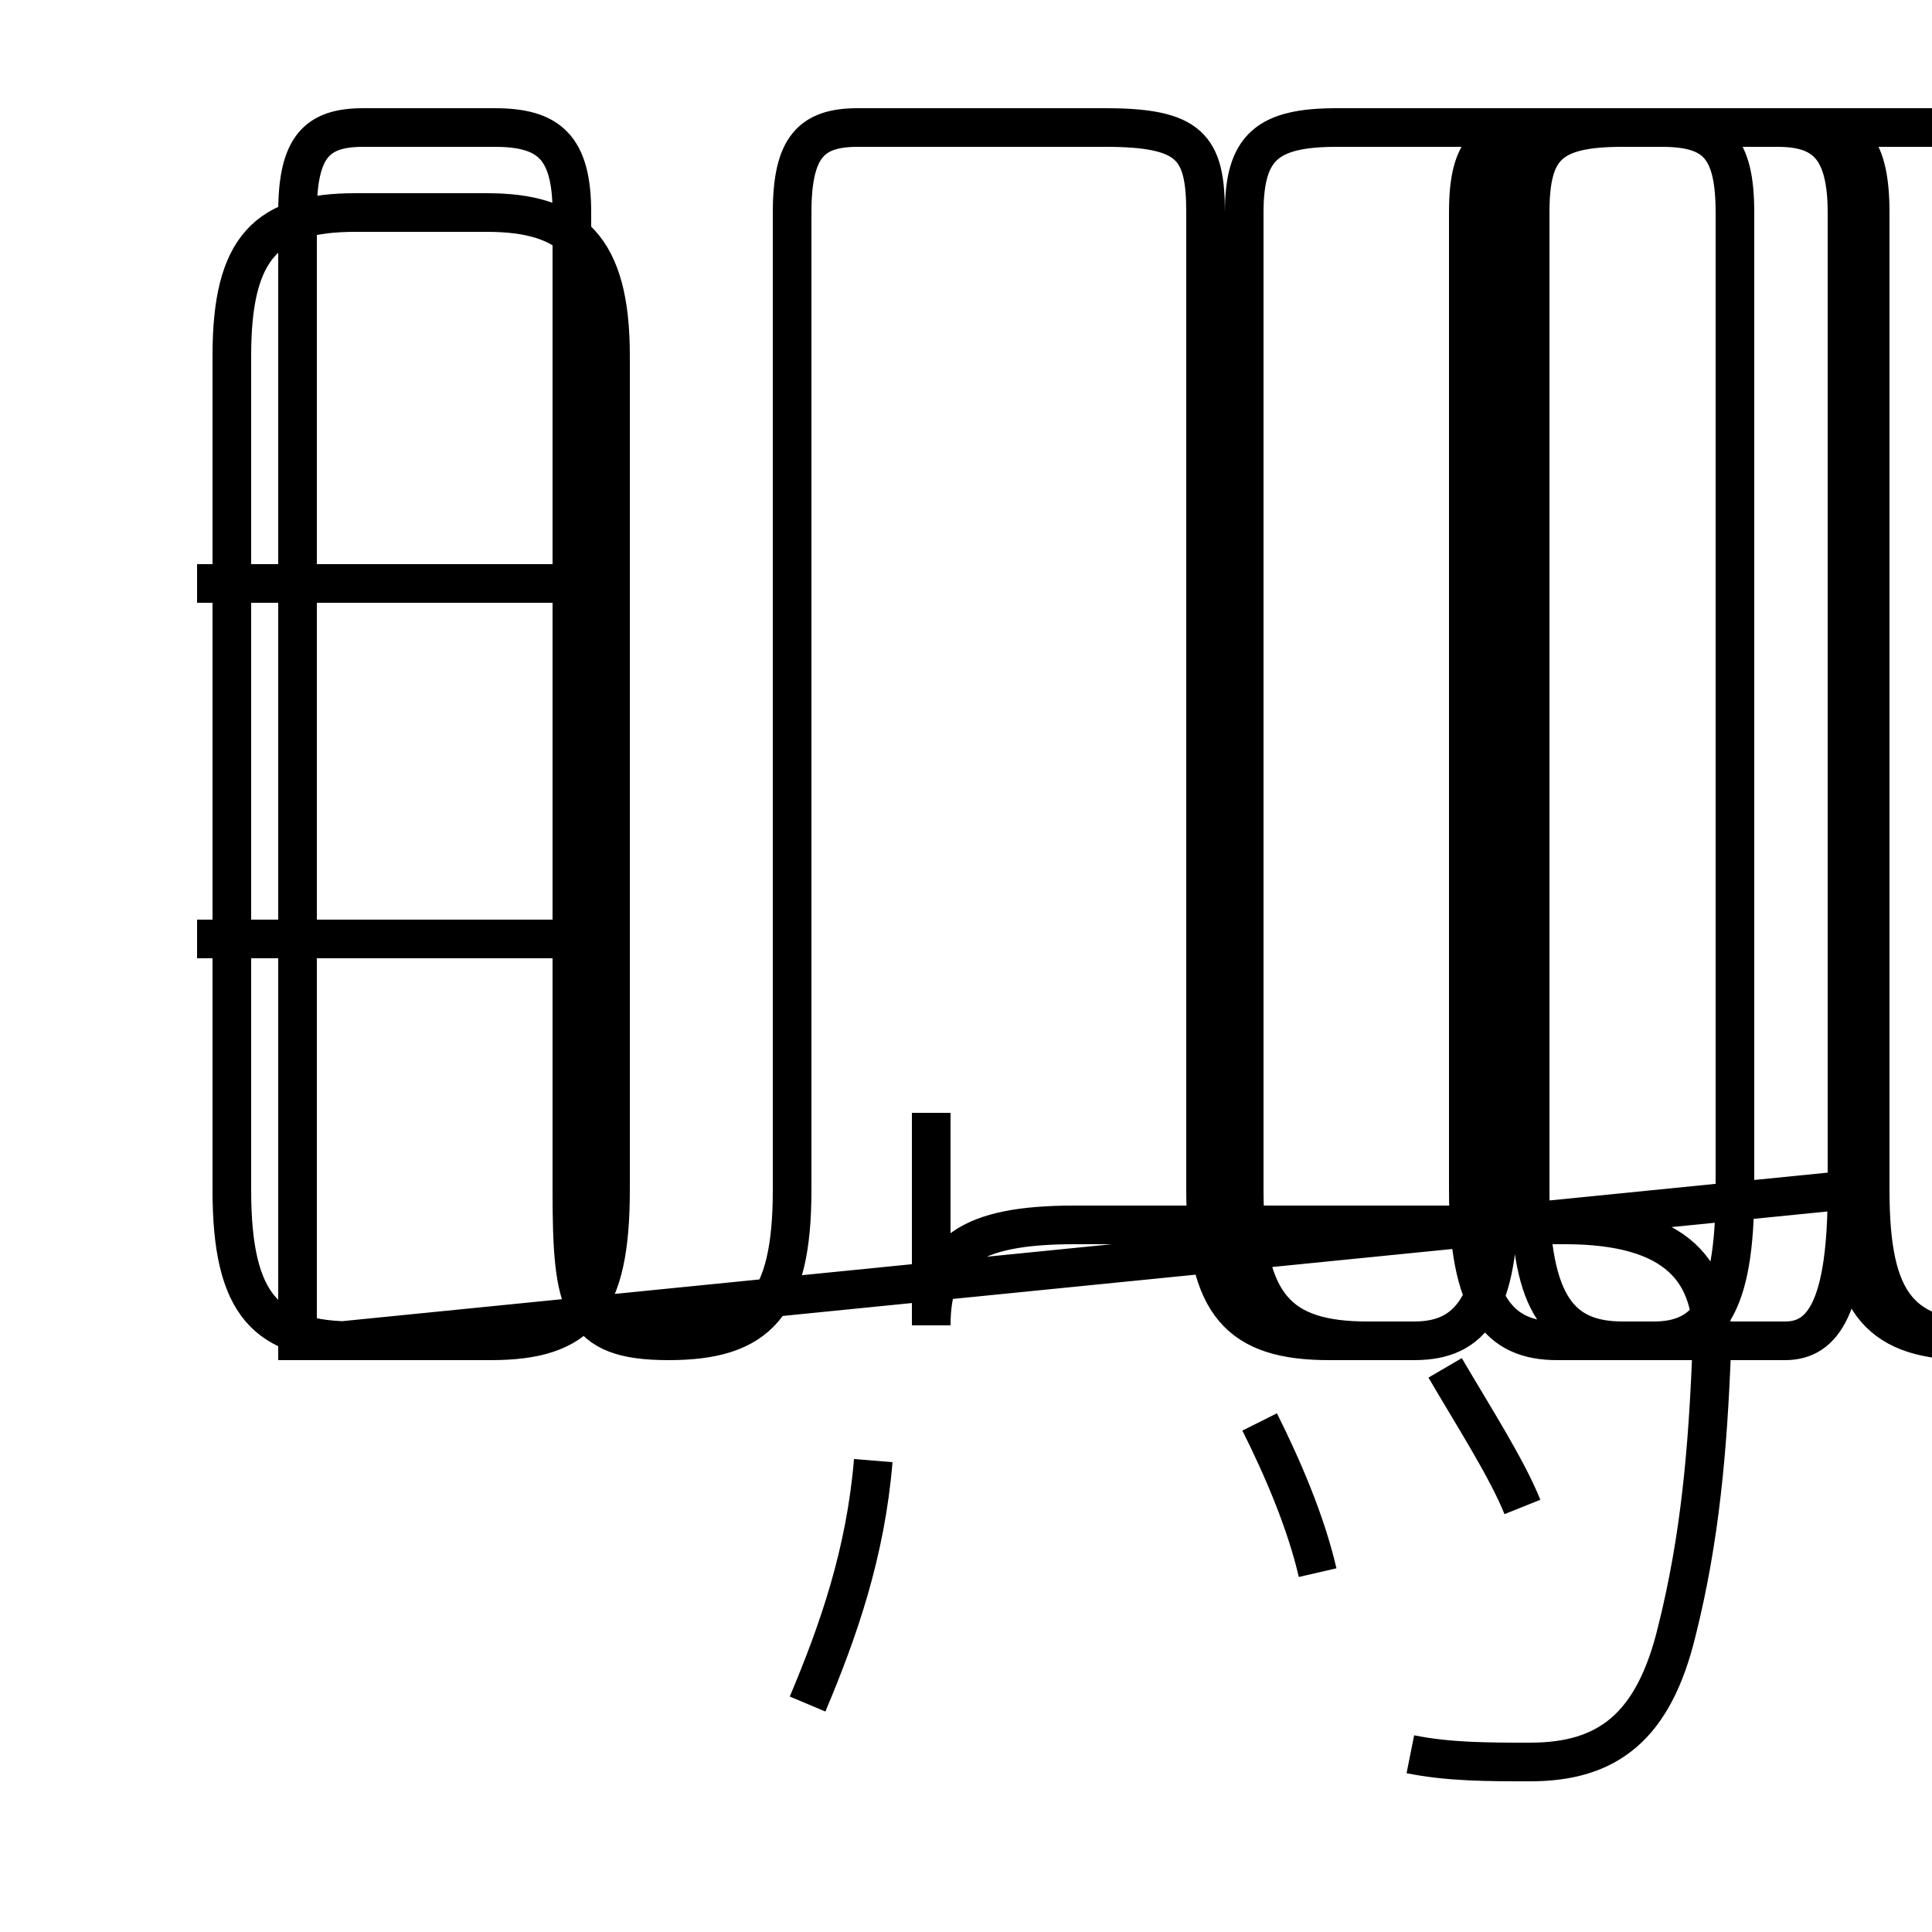 <?xml version='1.0' encoding='utf8'?>
<svg viewBox="0.0 -44.0 50.0 50.0" version="1.1" xmlns="http://www.w3.org/2000/svg">
<rect x="0.0" y="-44.0" width="50.0" height="50.0" fill="#808080" stroke="none"/>
<rect x="-1000" y="-1000" width="2000" height="2000" stroke="white" fill="white"/>
<g style="fill:none; stroke:#000000;  stroke-width:1">
<path d="M 8.8 9.3 L 12.7 9.3 C 15.0 9.3 15.8 10.2 15.8 13.2 L 15.8 34.8 C 15.8 37.6 14.8 38.5 12.6 38.5 L 9.2 38.5 C 6.9 38.5 6.0 37.6 6.0 34.8 L 6.0 13.2 C 6.0 10.2 6.9 9.3 9.2 9.3 L 9.2 9.3 C 9.2 9.3 8.8 9.3 7.7 9.3 L 7.7 38.5 C 7.7 40.2 8.2 40.7 9.4 40.7 L 12.8 40.7 C 14.2 40.7 14.8 40.2 14.8 38.5 L 14.8 13.2 C 14.8 10.2 15.0 9.3 17.3 9.3 C 19.6 9.3 20.5 10.2 20.5 13.2 L 20.5 38.5 C 20.5 40.2 21.0 40.7 22.2 40.7 L 28.6 40.7 C 30.8 40.7 31.2 40.2 31.2 38.5 L 31.2 13.2 C 31.2 10.2 32.1 9.3 34.4 9.3 L 36.6 9.3 C 38.1 9.3 38.8 10.2 38.8 13.2 L 38.8 38.5 C 38.8 40.2 39.4 40.7 40.6 40.7 L 46.0 40.7 C 47.2 40.7 47.8 40.2 47.8 38.5 L 47.8 13.2 C 47.8 10.2 48.7 9.3 51.0 9.3 C 53.3 9.3 54.2 10.2 54.2 13.2 L 54.2 38.5 C 54.2 40.2 53.8 40.7 52.0 40.7 L 40.3 40.7 C 38.5 40.7 38.0 40.2 38.0 38.5 L 38.0 13.2 C 38.0 10.2 38.8 9.3 40.3 9.3 L 42.8 9.3 C 44.2 9.3 44.9 10.2 44.9 13.2 L 44.9 38.5 C 44.9 40.2 44.4 40.7 43.0 40.7 L 34.6 40.7 C 32.8 40.7 32.2 40.2 32.2 38.5 L 32.2 13.2 C 32.2 10.2 33.1 9.3 35.4 9.3 L 36.6 9.3 C 38.0 9.3 38.8 10.2 38.8 13.2 L 38.8 38.5 C 38.8 40.2 39.4 40.7 40.6 40.7 L 46.8 40.7 C 47.9 40.7 48.4 40.2 48.4 38.5 L 48.4 13.2 C 48.4 10.2 49.2 9.3 51.6 9.3 C 54.0 9.3 54.8 10.2 54.8 13.2 L 54.8 38.5 C 54.8 40.2 54.4 40.7 53.0 40.7 L 42.0 40.7 C 40.1 40.7 39.6 40.2 39.6 38.5 L 39.6 13.2 C 39.6 10.2 40.4 9.3 42.0 9.3 L 46.2 9.3 C 47.2 9.3 47.8 10.2 47.8 13.2 Z M 15.8 19.7 L 5.1 19.7 M 15.8 28.9 L 5.1 28.9 M 36.5 -1.4 C 37.5 -1.6 38.5 -1.6 39.6 -1.6 C 41.6 -1.6 42.8 -0.7 43.4 1.8 C 44.0 4.2 44.2 6.5 44.3 9.1 C 44.4 11.1 43.4 12.3 40.5 12.3 L 27.8 12.3 C 25.1 12.3 24.1 11.6 24.1 9.7 L 24.1 15.2 M 20.9 -0.1 C 21.7 1.8 22.4 3.8 22.6 6.2 M 34.1 3.3 C 33.8 4.6 33.2 6.0 32.6 7.2 M 39.4 5.0 C 39.0 6.0 38.1 7.4 37.4 8.6 " transform="scale(1, -1)" />
</g>
</svg>